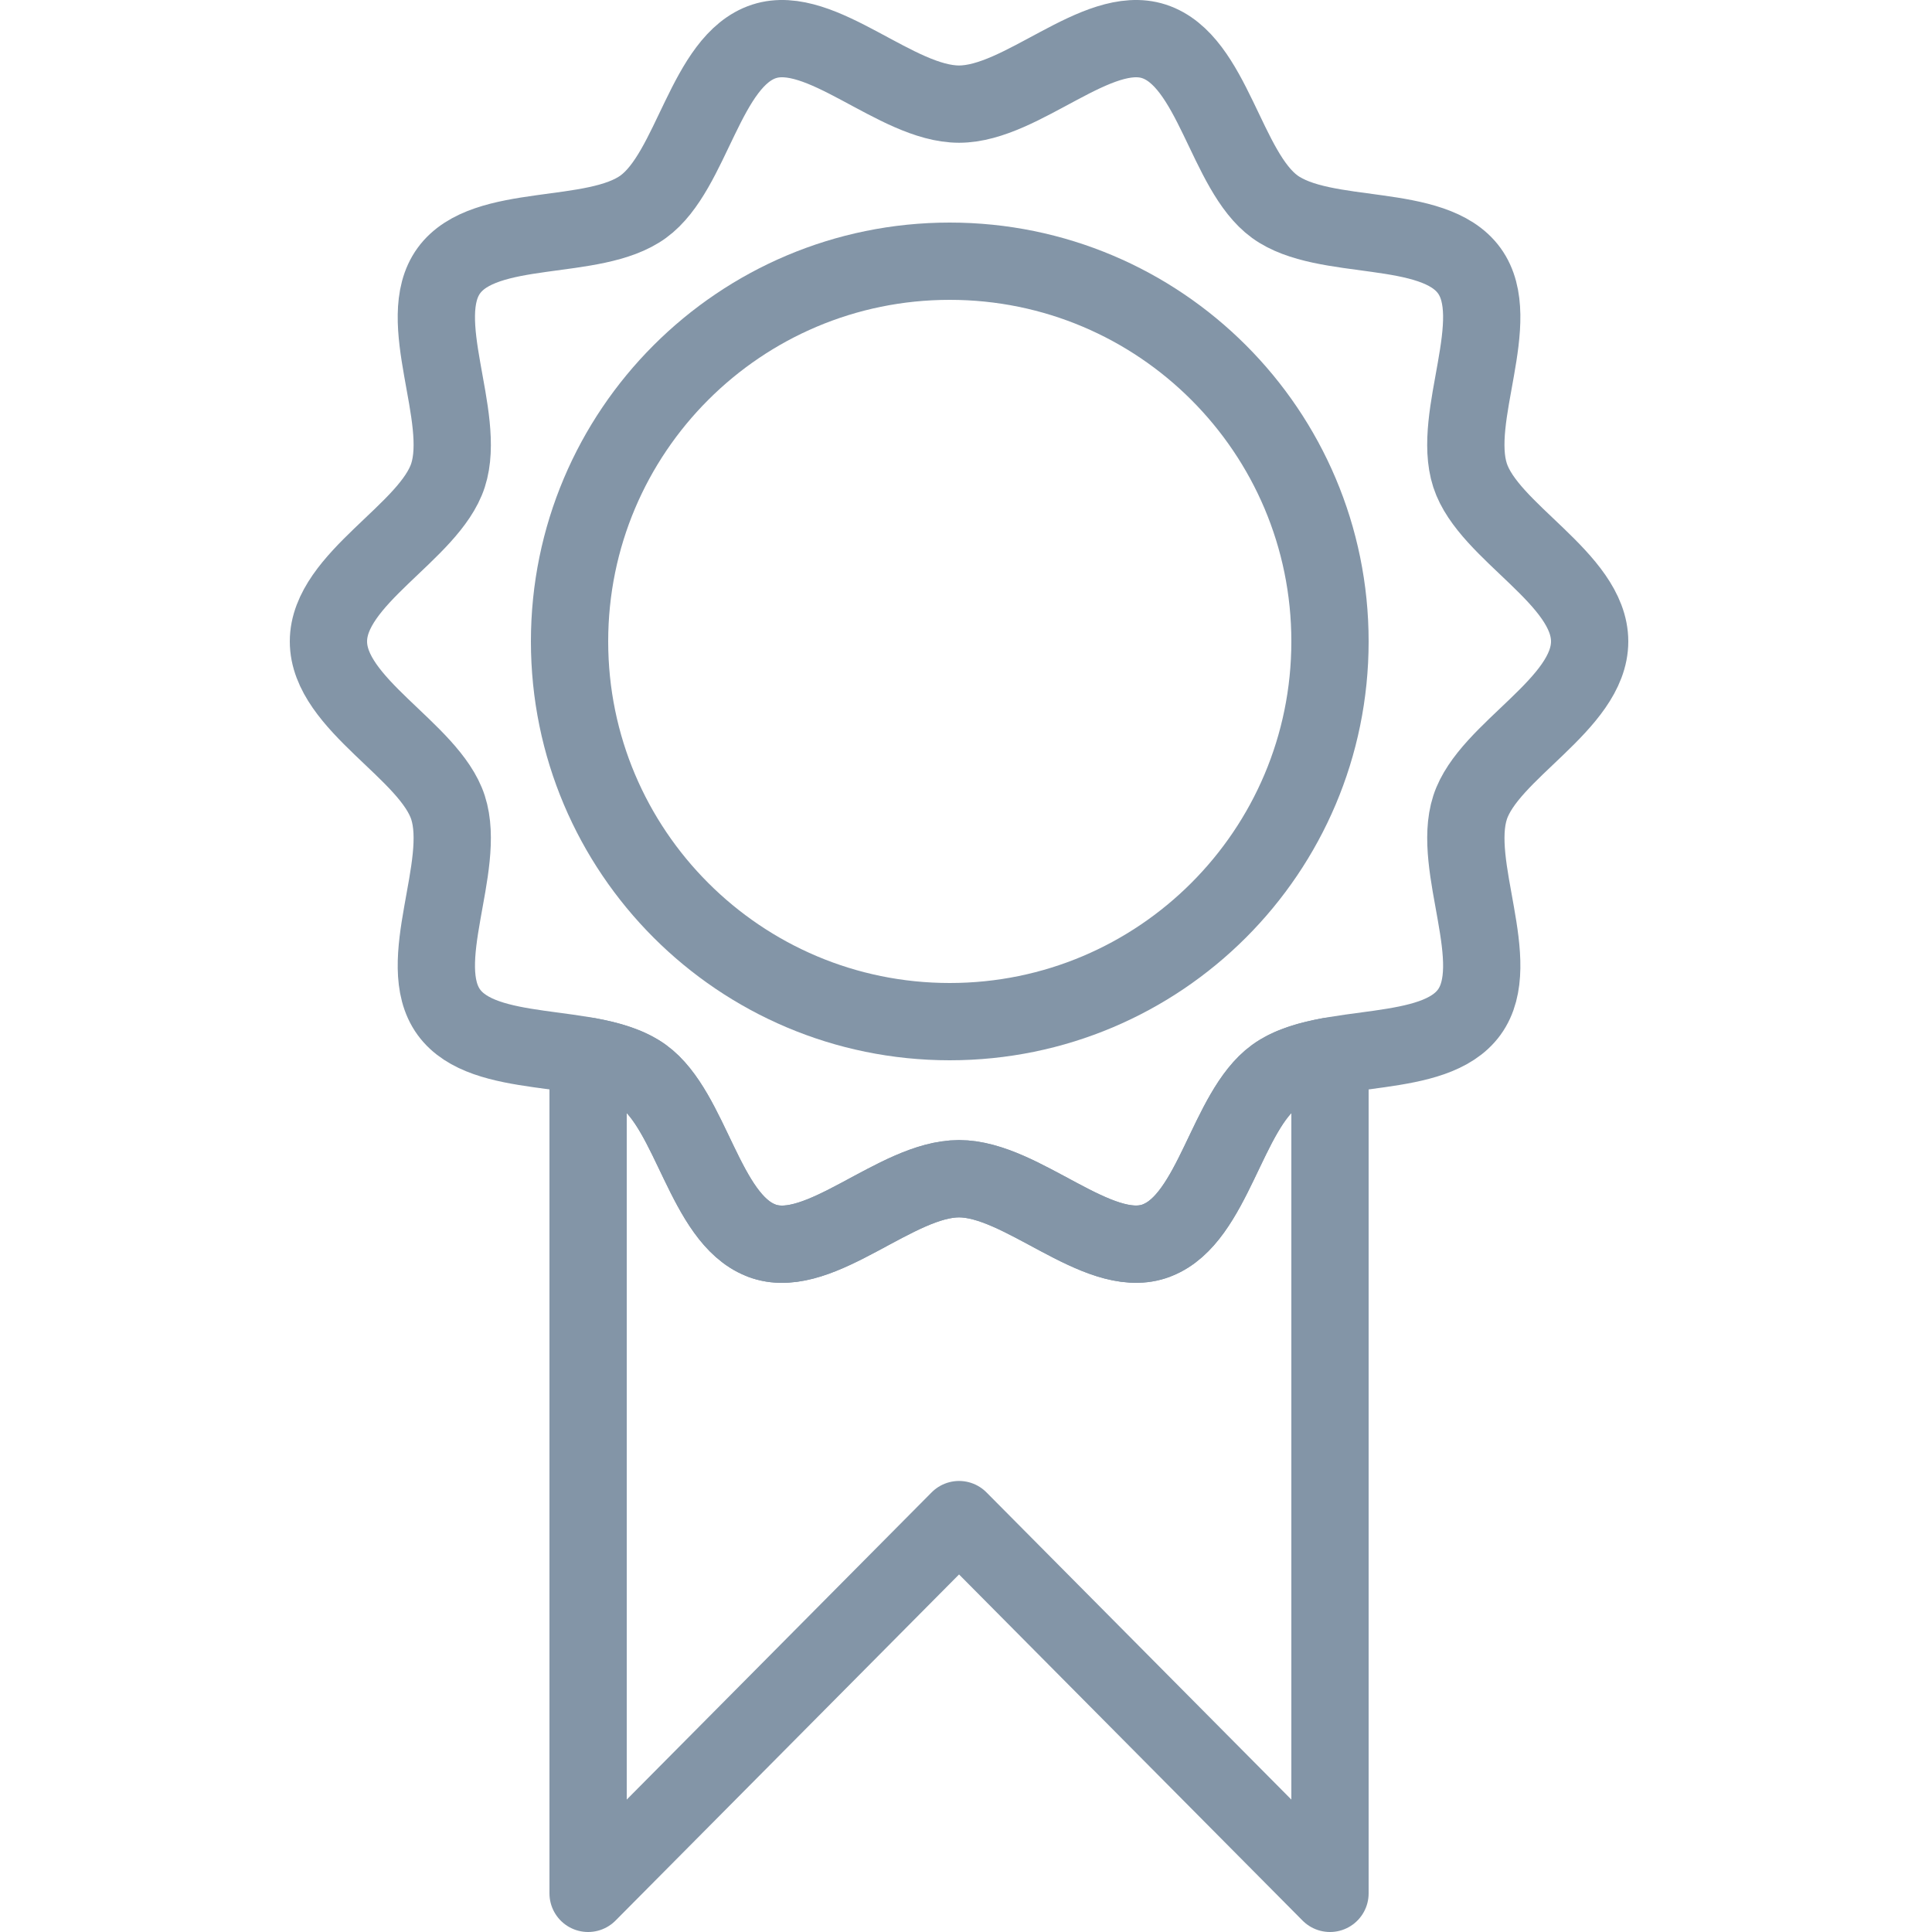 <?xml version="1.0" encoding="UTF-8"?>
<svg width="100px" height="100px" viewBox="0 0 100 100" version="1.1" xmlns="http://www.w3.org/2000/svg" xmlns:xlink="http://www.w3.org/1999/xlink">
    <!-- Generator: Sketch 50.2 (55047) - http://www.bohemiancoding.com/sketch -->
    <title>45. Award</title>
    <desc>Created with Sketch.</desc>
    <defs></defs>
    <g id="45.-Award" stroke="none" stroke-width="1" fill="none" fill-rule="evenodd" stroke-linecap="round" stroke-linejoin="round">
        <path d="M82.28,33.2 C82.28,36.46 77.045,38.854 76.091,41.797 C75.102,44.847 77.894,49.853 76.047,52.392 C75.133,53.647 73.317,54.019 71.4,54.293 C69.401,54.576 67.29,54.75 65.982,55.703 C63.499,57.512 62.807,63.033 59.916,64.186 C59.855,64.213 59.792,64.237 59.729,64.256 C56.787,65.214 52.899,61.011 49.64,61.011 C46.381,61.011 42.493,65.214 39.551,64.259 C39.488,64.24 39.425,64.215 39.364,64.189 C36.473,63.033 35.781,57.512 33.298,55.703 C31.99,54.75 29.879,54.576 27.88,54.293 C25.963,54.02 24.147,53.647 23.233,52.392 C21.386,49.853 24.178,44.847 23.189,41.797 C22.234,38.854 17,36.46 17,33.2 C17,29.94 22.235,27.546 23.189,24.603 C24.178,21.553 21.386,16.547 23.233,14.008 C25.097,11.445 30.735,12.564 33.298,10.697 C35.834,8.85 36.502,3.133 39.55,2.141 C42.493,1.186 46.381,5.389 49.64,5.389 C52.899,5.389 56.787,1.186 59.729,2.141 C62.778,3.133 63.445,8.85 65.981,10.697 C68.544,12.564 74.183,11.445 76.047,14.008 C77.894,16.547 75.101,21.553 76.09,24.603 C77.046,27.546 82.28,29.94 82.28,33.2 L82.28,33.2 Z" id="Layer-1" stroke="#8395A7" stroke-width="4"></path>
        <path d="M49.16,52.88 C60.029,52.88 68.84,44.069 68.84,33.2 C68.84,22.331 60.029,13.52 49.16,13.52 C38.291,13.52 29.48,22.331 29.48,33.2 C29.48,44.069 38.291,52.88 49.16,52.88 L49.16,52.88 Z" id="Layer-2" stroke="#8395A7" stroke-width="4"></path>
        <path d="M68.84,54.666 L68.84,98 L49.64,78.654 L30.44,98 L30.44,54.666 C31.541,54.868 32.551,55.158 33.298,55.703 C35.781,57.512 36.473,63.033 39.364,64.189 C39.425,64.215 39.488,64.24 39.551,64.259 C42.493,65.214 46.381,61.011 49.64,61.011 C52.899,61.011 56.787,65.214 59.729,64.256 C59.792,64.237 59.855,64.213 59.916,64.186 C62.807,63.033 63.499,57.512 65.982,55.703 C66.729,55.158 67.739,54.868 68.84,54.666 L68.84,54.666 Z" id="Layer-3" stroke="#8395A7" stroke-width="4"></path>
    </g>
</svg>